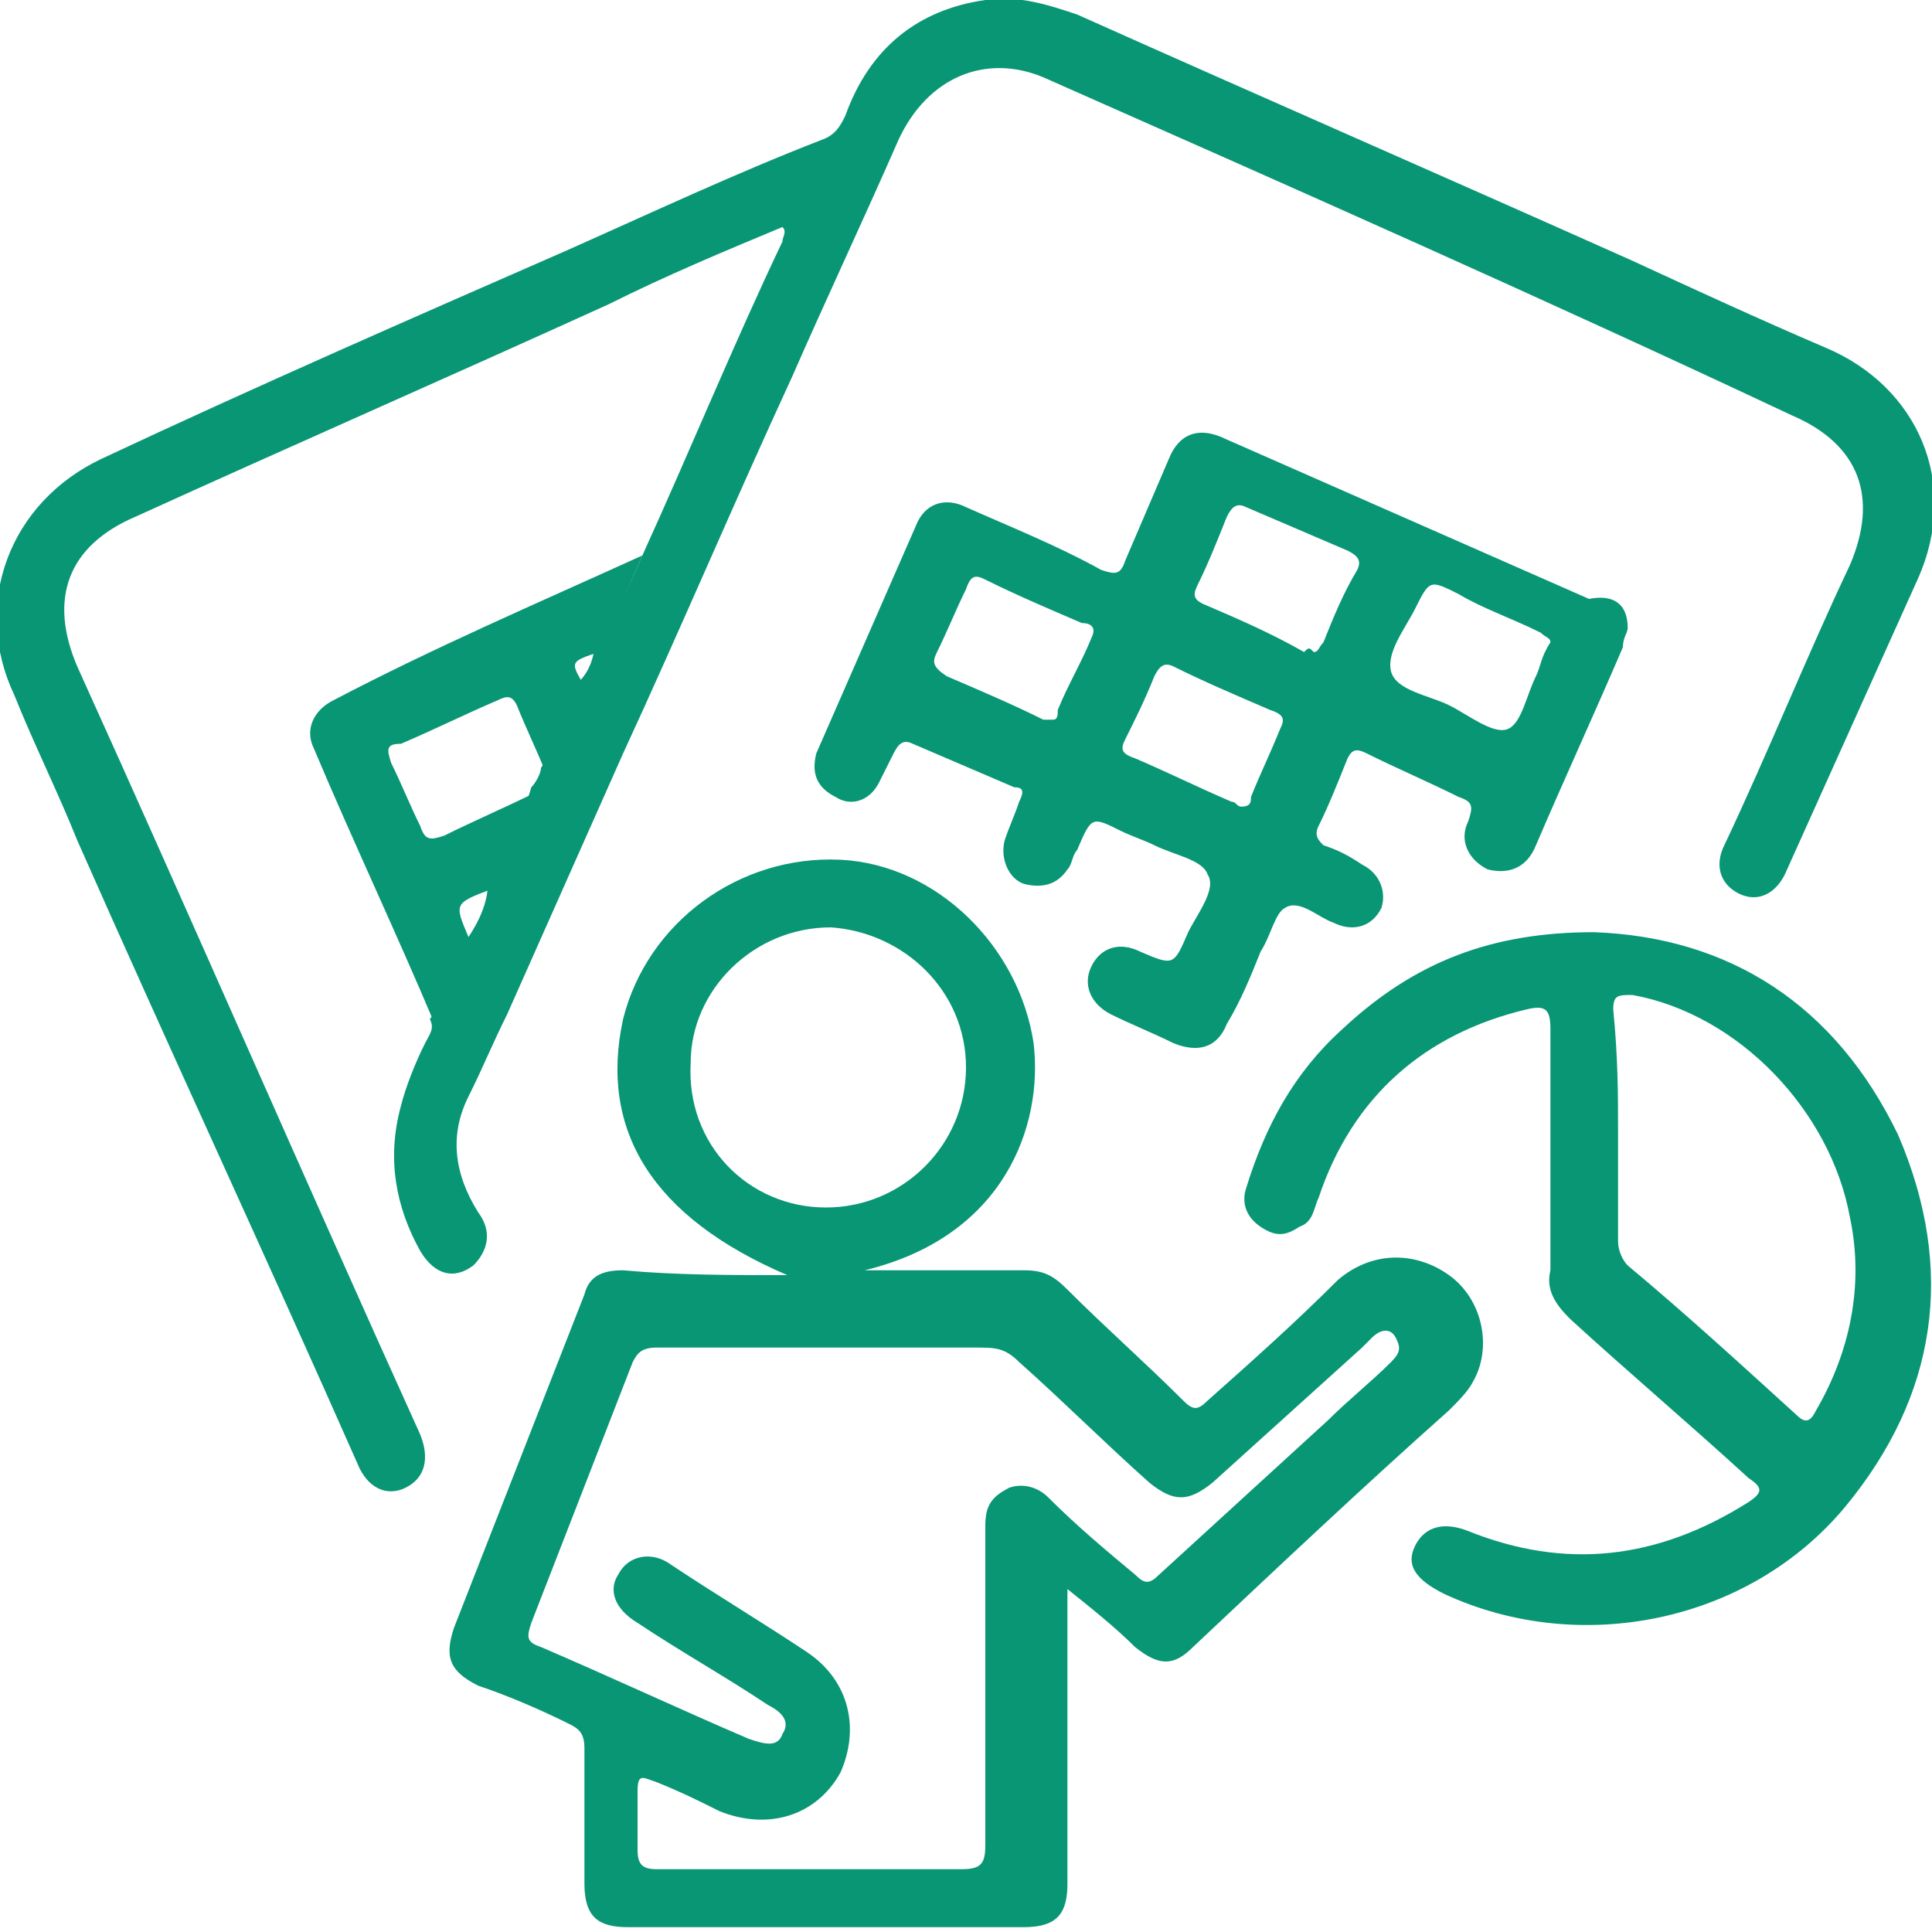<?xml version="1.0" encoding="utf-8"?>
<!-- Generator: Adobe Illustrator 23.0.5, SVG Export Plug-In . SVG Version: 6.00 Build 0)  -->
<svg version="1.1" id="Layer_1" xmlns="http://www.w3.org/2000/svg" xmlns:xlink="http://www.w3.org/1999/xlink" x="0px" y="0px"
	 viewBox="0 0 40 40" style="enable-background:new 0 0 40 40;" xml:space="preserve">
<style type="text/css">
	.st0{fill:#089674;}
</style>
<g>
	<path class="st0" d="M13.3,11.5c1-2.2,1.9-4.4,2.9-6.5c0-0.1,0.1-0.2,0-0.3c0,0,0,0,0,0c0,0,0,0,0,0c0,0,0,0,0,0
		c-1.2,0.5-2.4,1-3.6,1.6c-3.3,1.5-6.5,2.9-9.8,4.4c-1.4,0.6-1.8,1.7-1.2,3.1c2.4,5.3,4.7,10.6,7.1,15.9c0.2,0.5,0.1,0.9-0.3,1.1
		c-0.4,0.2-0.8,0-1-0.5c-1.9-4.3-3.9-8.6-5.8-12.9c-0.4-1-0.9-2-1.3-3c-0.9-1.9-0.1-4,1.8-4.9C5.3,8,8.5,6.6,11.7,5.2
		c1.8-0.8,3.5-1.6,5.3-2.3c0.3-0.1,0.4-0.3,0.5-0.5C18,1,19,0.2,20.4,0c0.7-0.1,1.3,0.1,1.9,0.3c3.8,1.7,7.7,3.4,11.5,5.1
		c1.3,0.6,2.6,1.2,4,1.8c1.9,0.8,2.8,2.8,1.9,4.8c-0.9,2-1.8,4-2.7,6c-0.2,0.5-0.6,0.7-1,0.5c-0.4-0.2-0.5-0.6-0.3-1
		c0.9-1.9,1.7-3.9,2.6-5.8c0.6-1.4,0.2-2.5-1.2-3.1C32,6.2,26.8,3.9,21.6,1.6c-1.2-0.5-2.4,0-3,1.3c-0.7,1.6-1.5,3.3-2.2,4.9
		c-1.2,2.6-2.3,5.2-3.5,7.8c-0.8,1.8-1.6,3.6-2.4,5.4c-0.3,0.6-0.5,1.1-0.8,1.7c-0.4,0.8-0.3,1.6,0.2,2.4c0.3,0.4,0.2,0.8-0.1,1.1
		c-0.4,0.3-0.8,0.2-1.1-0.3C8.2,25,8,24,8.3,22.9c0.1-0.4,0.3-0.9,0.5-1.3c0.1-0.2,0.2-0.3,0.1-0.5c0.4-0.5,0.6-1.1,0.8-1.7
		c0.2-0.3,0.4-0.7,0.4-1.1c0.4-0.6,0.7-1.3,0.9-2c0.1-0.1,0.2-0.3,0.2-0.4c0.4-0.6,0.6-1.2,0.8-1.8c0.2-0.2,0.3-0.5,0.3-0.7
		C12.7,12.8,13,12.2,13.3,11.5z"/>
	<path class="st0" d="M16.3,26.4c-2.8-1.2-3.9-3-3.4-5.3c0.5-2,2.4-3.4,4.5-3.3c2,0.1,3.7,1.8,4,3.8c0.2,1.7-0.6,4-3.5,4.7
		c1.1,0,2.2,0,3.3,0c0.4,0,0.6,0.1,0.9,0.4c0.8,0.8,1.6,1.5,2.4,2.3c0.2,0.2,0.3,0.2,0.5,0c0.9-0.8,1.8-1.6,2.7-2.5
		c0.7-0.6,1.6-0.6,2.3-0.1c0.7,0.5,0.9,1.5,0.5,2.2c-0.1,0.2-0.3,0.4-0.5,0.6c-1.8,1.6-3.6,3.3-5.3,4.9c-0.4,0.4-0.7,0.4-1.2,0
		c-0.4-0.4-0.9-0.8-1.4-1.2c0,0.6,0,1.1,0,1.6c0,1.5,0,3,0,4.5c0,0.6-0.2,0.9-0.9,0.9c-2.7,0-5.5,0-8.2,0c-0.6,0-0.9-0.2-0.9-0.9
		c0-0.9,0-1.8,0-2.8c0-0.3-0.1-0.4-0.3-0.5c-0.6-0.3-1.3-0.6-1.9-0.8c-0.6-0.3-0.7-0.6-0.5-1.2c0.9-2.3,1.8-4.6,2.7-6.9
		c0.1-0.4,0.4-0.5,0.8-0.5C14,26.4,15.1,26.4,16.3,26.4z M17.2,27.9c-1.2,0-2.4,0-3.6,0c-0.3,0-0.4,0.1-0.5,0.3
		c-0.7,1.8-1.4,3.6-2.1,5.4c-0.1,0.3-0.1,0.4,0.2,0.5c1.4,0.6,2.9,1.3,4.3,1.9c0.3,0.1,0.6,0.2,0.7-0.1c0.2-0.3-0.1-0.5-0.3-0.6
		c-0.9-0.6-1.8-1.1-2.7-1.7c-0.5-0.3-0.6-0.7-0.4-1c0.2-0.4,0.7-0.5,1.1-0.2c0.9,0.6,1.9,1.2,2.8,1.8c0.9,0.6,1.1,1.6,0.7,2.5
		c-0.5,0.9-1.5,1.2-2.5,0.8c-0.4-0.2-0.8-0.4-1.3-0.6c-0.3-0.1-0.4-0.2-0.4,0.2c0,0.4,0,0.8,0,1.2c0,0.3,0.1,0.4,0.4,0.4
		c2.1,0,4.2,0,6.3,0c0.4,0,0.5-0.1,0.5-0.5c0-2.2,0-4.4,0-6.6c0-0.4,0.1-0.6,0.5-0.8c0.3-0.1,0.6,0,0.8,0.2c0.6,0.6,1.2,1.1,1.8,1.6
		c0.2,0.2,0.3,0.2,0.5,0c1.2-1.1,2.3-2.1,3.5-3.2c0.4-0.4,0.9-0.8,1.3-1.2c0.2-0.2,0.2-0.3,0.1-0.5c-0.1-0.2-0.3-0.2-0.5,0
		c-0.1,0.1-0.1,0.1-0.2,0.2c-1,0.9-2.1,1.9-3.1,2.8c-0.5,0.4-0.8,0.4-1.3,0c-0.9-0.8-1.8-1.7-2.7-2.5c-0.3-0.3-0.5-0.3-0.9-0.3
		C19.4,27.9,18.3,27.9,17.2,27.9z M17.1,25c1.6,0,2.9-1.3,2.9-2.9c0-1.6-1.3-2.8-2.8-2.9c-1.6,0-2.9,1.3-2.9,2.8
		C14.2,23.7,15.5,25,17.1,25z"/>
	<path class="st0" d="M33.7,13c0,0.1-0.1,0.2-0.1,0.4c-0.6,1.4-1.2,2.7-1.8,4.1c-0.2,0.5-0.6,0.6-1,0.5c-0.4-0.2-0.6-0.6-0.4-1
		c0.1-0.3,0.1-0.4-0.2-0.5c-0.6-0.3-1.3-0.6-1.9-0.9c-0.2-0.1-0.3-0.1-0.4,0.1c-0.2,0.5-0.4,1-0.6,1.4c-0.1,0.2,0,0.3,0.1,0.4
		c0.3,0.1,0.5,0.2,0.8,0.4c0.4,0.2,0.5,0.6,0.4,0.9c-0.2,0.4-0.6,0.5-1,0.3c0,0,0,0,0,0c-0.3-0.1-0.7-0.5-1-0.3
		c-0.2,0.1-0.3,0.6-0.5,0.9c-0.2,0.5-0.4,1-0.7,1.5c-0.2,0.5-0.6,0.6-1.1,0.4c-0.4-0.2-0.9-0.4-1.3-0.6c-0.4-0.2-0.6-0.6-0.4-1
		c0.2-0.4,0.6-0.5,1-0.3c0.7,0.3,0.7,0.3,1-0.4c0.2-0.4,0.6-0.9,0.4-1.2c-0.1-0.3-0.7-0.4-1.1-0.6c-0.2-0.1-0.5-0.2-0.7-0.3
		c-0.6-0.3-0.6-0.3-0.9,0.4c-0.1,0.1-0.1,0.3-0.2,0.4c-0.2,0.3-0.5,0.4-0.9,0.3c-0.3-0.1-0.5-0.5-0.4-0.9c0.1-0.3,0.2-0.5,0.3-0.8
		c0.1-0.2,0.1-0.3-0.1-0.3c-0.7-0.3-1.4-0.6-2.1-0.9c-0.2-0.1-0.3,0-0.4,0.2c-0.1,0.2-0.2,0.4-0.3,0.6c-0.2,0.4-0.6,0.5-0.9,0.3
		c-0.4-0.2-0.5-0.5-0.4-0.9c0.7-1.6,1.4-3.2,2.1-4.8c0.2-0.4,0.6-0.5,1-0.3c0.9,0.4,1.9,0.8,2.8,1.3c0.3,0.1,0.4,0.1,0.5-0.2
		c0.3-0.7,0.6-1.4,0.9-2.1c0.2-0.5,0.6-0.7,1.2-0.4c2.5,1.1,5,2.2,7.5,3.3C33.4,12.3,33.7,12.5,33.7,13z M32.1,13.3
		c0-0.1-0.1-0.1-0.2-0.2c-0.6-0.3-1.2-0.5-1.7-0.8c-0.6-0.3-0.6-0.3-0.9,0.3c-0.2,0.4-0.6,0.9-0.5,1.3c0.1,0.4,0.8,0.5,1.2,0.7
		c0.4,0.2,0.9,0.6,1.2,0.5c0.3-0.1,0.4-0.7,0.6-1.1C31.9,13.8,31.9,13.6,32.1,13.3z M27.2,13.5c0.1,0,0.1-0.1,0.2-0.2
		c0.2-0.5,0.4-1,0.7-1.5c0.1-0.2,0-0.3-0.2-0.4c-0.7-0.3-1.4-0.6-2.1-0.9c-0.2-0.1-0.3,0-0.4,0.2c-0.2,0.5-0.4,1-0.6,1.4
		c-0.1,0.2-0.1,0.3,0.1,0.4c0.7,0.3,1.4,0.6,2.1,1C27.1,13.4,27.1,13.4,27.2,13.5z M21.8,14.9c0.1,0,0.1-0.1,0.1-0.2
		c0.2-0.5,0.5-1,0.7-1.5c0.1-0.2,0-0.3-0.2-0.3c-0.7-0.3-1.4-0.6-2-0.9c-0.2-0.1-0.3-0.1-0.4,0.2c-0.2,0.4-0.4,0.9-0.6,1.3
		c-0.1,0.2-0.1,0.3,0.2,0.5c0.7,0.3,1.4,0.6,2,0.9C21.7,14.9,21.7,14.9,21.8,14.9z M25.7,16.7c0.2,0,0.2-0.1,0.2-0.2
		c0.2-0.5,0.4-0.9,0.6-1.4c0.1-0.2,0.1-0.3-0.2-0.4c-0.7-0.3-1.4-0.6-2-0.9c-0.2-0.1-0.3,0-0.4,0.2c-0.2,0.5-0.4,0.9-0.6,1.3
		c-0.1,0.2-0.1,0.3,0.2,0.4c0.7,0.3,1.3,0.6,2,0.9C25.6,16.6,25.6,16.7,25.7,16.7z"/>
	<path class="st0" d="M33,19.3c2.8,0.1,5,1.5,6.3,4.2c1.2,2.8,0.8,5.4-1.1,7.7c-2,2.4-5.5,3.1-8.3,1.8c-0.6-0.3-0.8-0.6-0.6-1
		c0.2-0.4,0.6-0.5,1.1-0.3c2,0.8,3.9,0.6,5.8-0.6c0.3-0.2,0.3-0.3,0-0.5c-1.2-1.1-2.5-2.2-3.7-3.3c-0.3-0.3-0.5-0.6-0.4-1
		c0-1.7,0-3.3,0-5c0-0.4-0.1-0.5-0.5-0.4c-2.1,0.5-3.6,1.8-4.3,3.9c-0.1,0.2-0.1,0.5-0.4,0.6c-0.3,0.2-0.5,0.2-0.8,0
		c-0.3-0.2-0.4-0.5-0.3-0.8c0.4-1.3,1-2.4,2-3.3C29.3,19.9,30.9,19.3,33,19.3z M33.5,23.4c0,0.8,0,1.5,0,2.3c0,0.2,0.1,0.4,0.2,0.5
		c1.2,1,2.4,2.1,3.5,3.1c0.2,0.2,0.3,0.1,0.4-0.1c0.7-1.2,1-2.6,0.7-4c-0.4-2.2-2.3-4.2-4.5-4.6c-0.3,0-0.4,0-0.4,0.3
		C33.5,21.9,33.5,22.7,33.5,23.4z"/>
	<path class="st0" d="M13.3,11.5c-0.3,0.7-0.6,1.3-0.9,2c-0.6,0.2-0.6,0.2-0.3,0.7c-0.2,0.6-0.4,1.2-0.8,1.8
		c-0.2-0.5-0.4-0.9-0.6-1.4c-0.1-0.2-0.2-0.2-0.4-0.1c-0.7,0.3-1.3,0.6-2,0.9C8,15.4,8,15.5,8.1,15.8c0.2,0.4,0.4,0.9,0.6,1.3
		c0.1,0.3,0.2,0.3,0.5,0.2c0.6-0.3,1.3-0.6,1.9-0.9c-0.2,0.7-0.5,1.4-0.9,2c-0.8,0.3-0.8,0.3-0.5,1c0,0,0,0,0.1,0.1
		c-0.2,0.6-0.4,1.2-0.8,1.7c-0.8-1.9-1.7-3.8-2.5-5.7c-0.2-0.4,0-0.8,0.4-1C9,13.4,11.1,12.5,13.3,11.5z"/>
	<path class="st0" d="M16.3,4.7C16.3,4.7,16.3,4.7,16.3,4.7C16.3,4.7,16.3,4.7,16.3,4.7C16.3,4.7,16.3,4.7,16.3,4.7
		C16.3,4.7,16.3,4.7,16.3,4.7z"/>
</g>
</svg>
